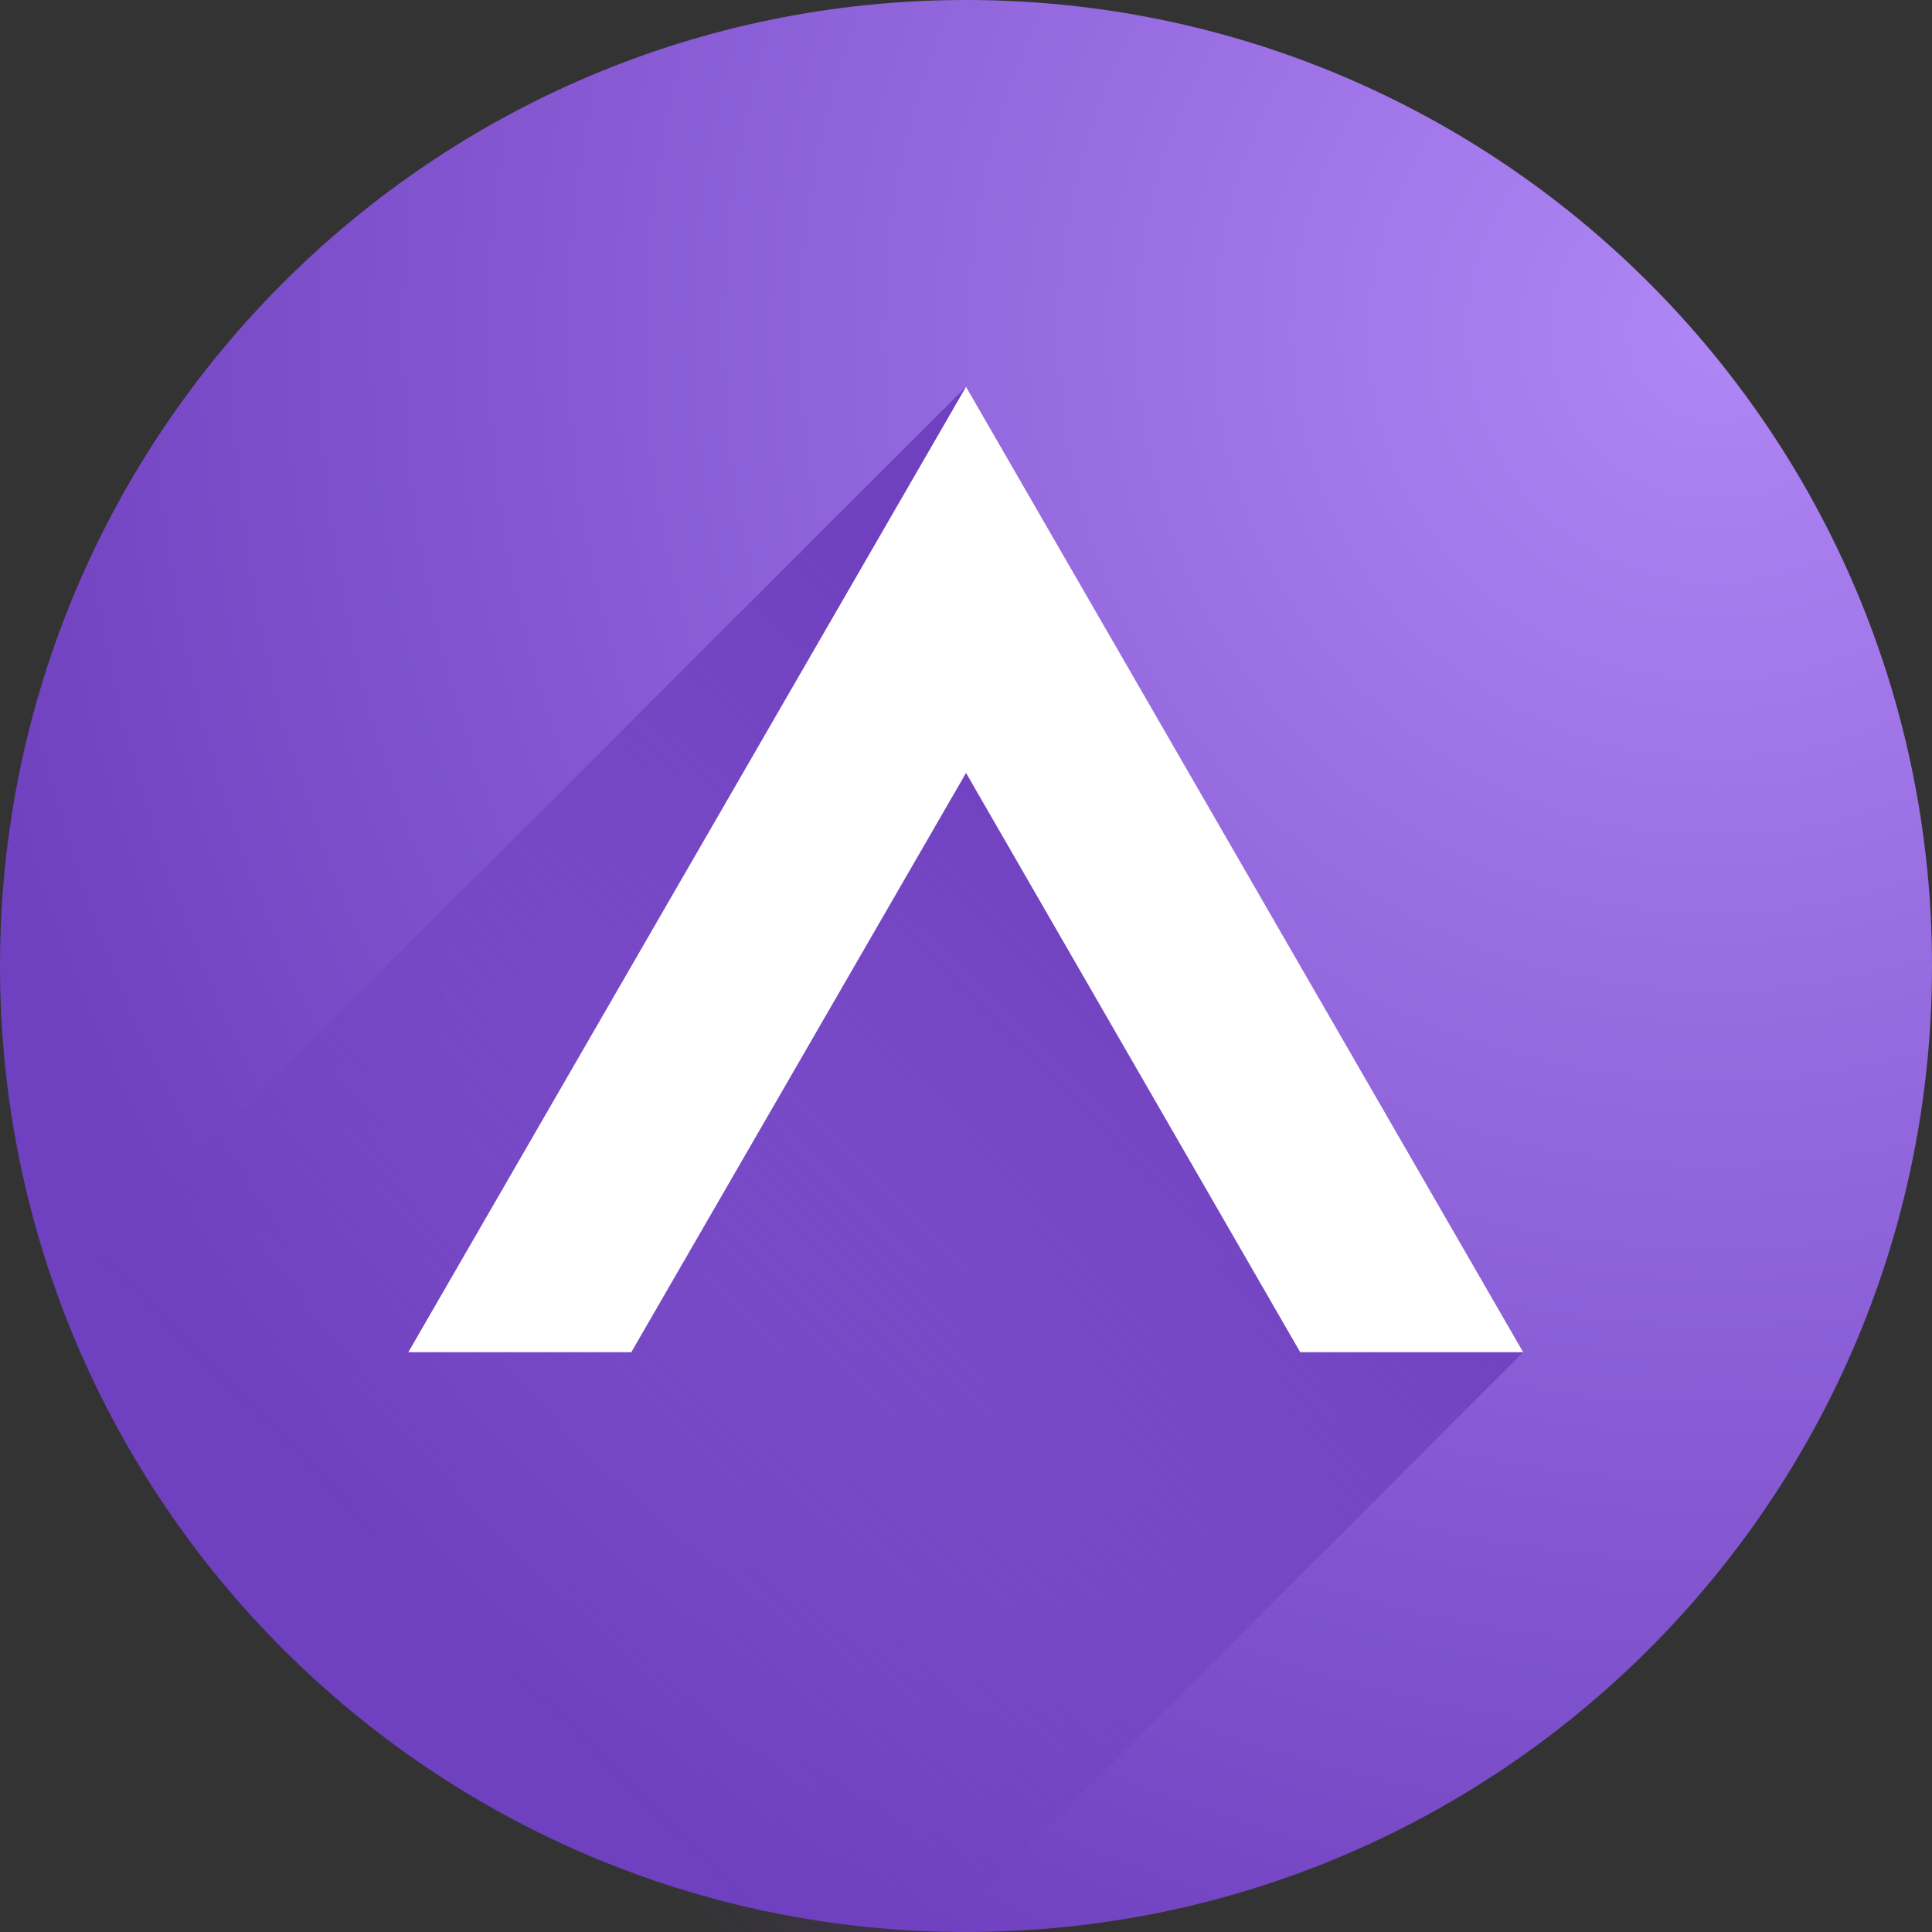 <svg width="256" height="256" viewBox="0 0 256 256" fill="none" xmlns="http://www.w3.org/2000/svg">
<rect x="0" y="0" width="256" height="256" fill="#333333" stroke="none"/>
<path d="M128 256C198.692 256 256 198.692 256 128C256 57.308 198.692 0 128 0C57.308 0 0 57.308 0 128C0 198.692 57.308 256 128 256Z" fill="url(#paint0_radial_2432_8322)"/>
<path d="M128 51.248L0 179.17V256H125.071L201.823 179.17L128 51.248Z" fill="url(#paint1_linear_2432_8322)"/>
<path d="M83.653 179.17L128.004 102.418L172.283 179.17H201.827L128.004 51.248L54.109 179.17H83.653Z" fill="white"/>
<defs>
<radialGradient id="paint0_radial_2432_8322" cx="0" cy="0" r="1" gradientUnits="userSpaceOnUse" gradientTransform="translate(228.384 43.295) scale(242.201)">
<stop stop-color="#AF86F5"/>
<stop offset="1" stop-color="#6F40BF"/>
</radialGradient>
<linearGradient id="paint1_linear_2432_8322" x1="160.396" y1="119.728" x2="58.026" y2="222.098" gradientUnits="userSpaceOnUse">
<stop stop-color="#6F40BF"/>
<stop offset="1" stop-color="#6F40BF" stop-opacity="0"/>
</linearGradient>
</defs>
</svg>
